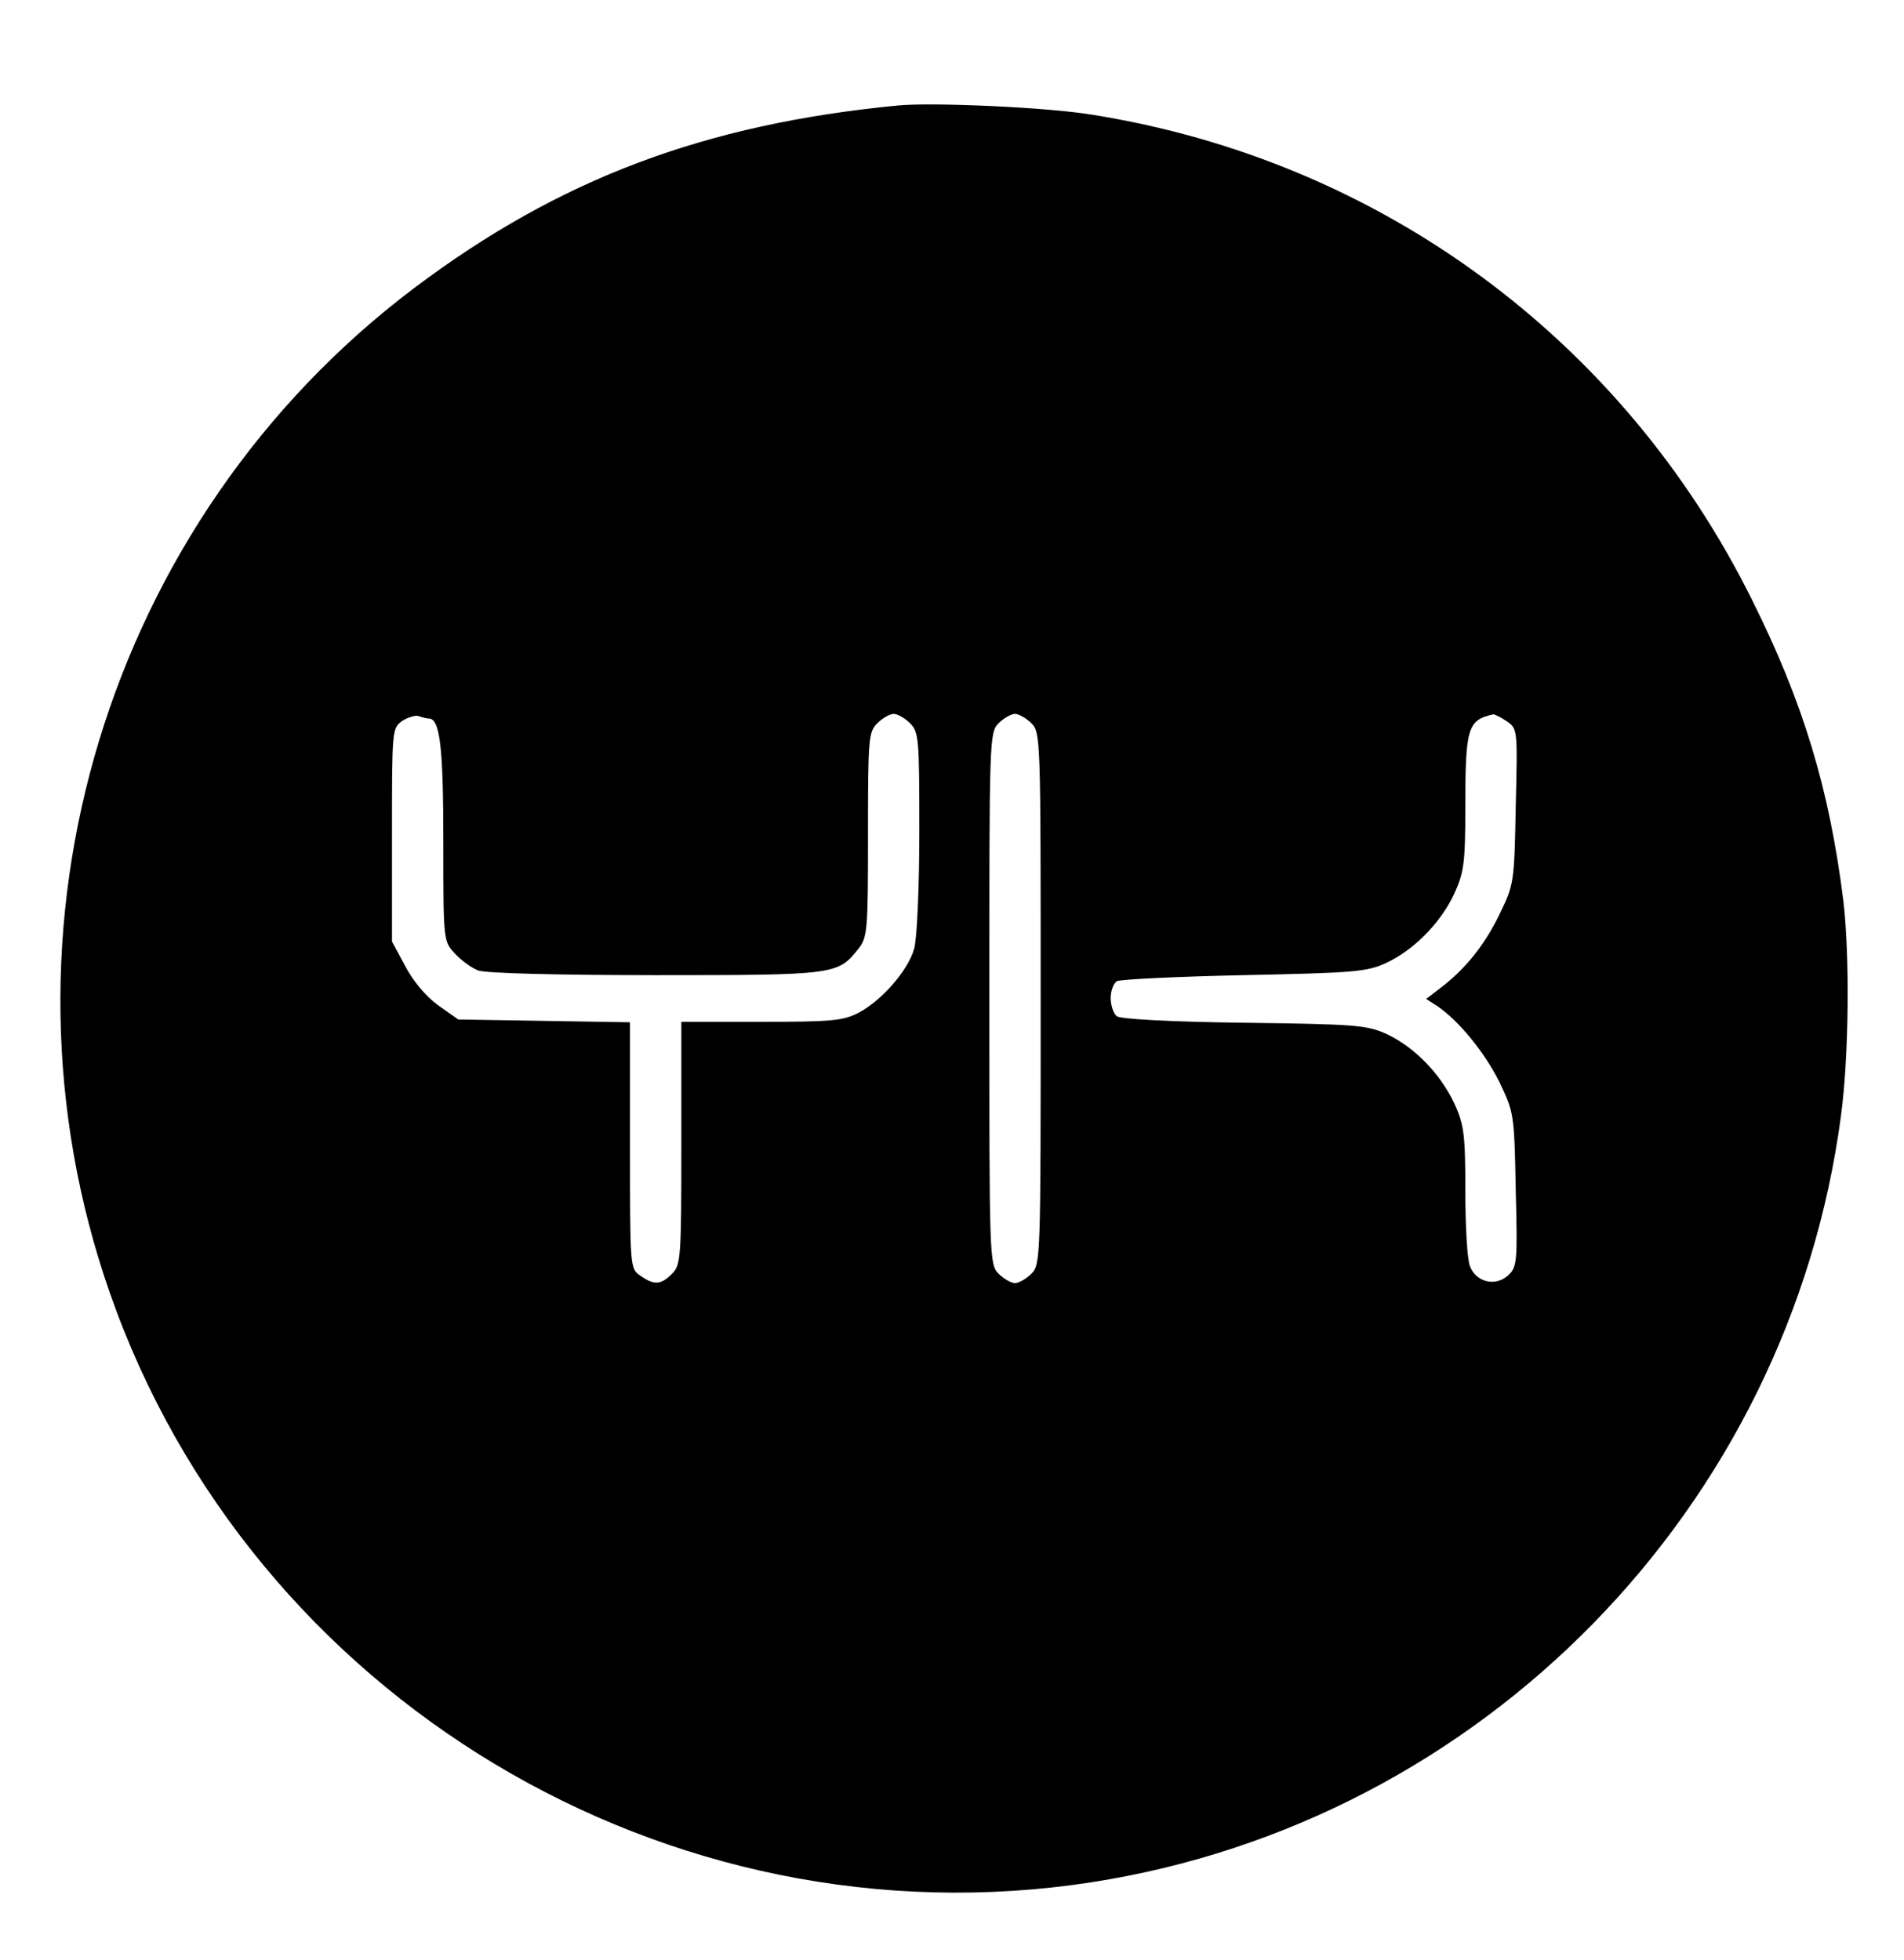 <?xml version="1.0" standalone="no"?>
<!DOCTYPE svg PUBLIC "-//W3C//DTD SVG 20010904//EN"
 "http://www.w3.org/TR/2001/REC-SVG-20010904/DTD/svg10.dtd">
<svg version="1.0" xmlns="http://www.w3.org/2000/svg"
 width="408pt" height="420pt" viewBox="0 0 408 420"
 preserveAspectRatio="xMidYMid meet">

<g transform="translate(0,420) scale(0.1,-0.1)"
fill="#000000" stroke="none">
<path d="M1925 3974 c-415 -40 -726 -157 -1037 -391 -659 -497 -925 -1373
-653 -2153 303 -869 1196 -1405 2105 -1264 836 130 1494 802 1605 1643 17 126
19 343 5 461 -30 239 -86 425 -196 645 -277 558 -797 941 -1413 1039 -94 16
-342 27 -416 20z m-1006 -1314 c24 0 31 -63 31 -264 0 -213 0 -213 25 -240 13
-14 36 -31 50 -36 16 -6 171 -10 381 -10 385 0 389 1 433 56 20 25 21 39 21
245 0 206 1 220 20 239 11 11 27 20 35 20 8 0 24 -9 35 -20 19 -19 20 -33 20
-232 0 -119 -5 -230 -11 -251 -13 -47 -70 -112 -120 -138 -33 -17 -60 -19
-209 -19 l-170 0 0 -260 c0 -247 -1 -261 -20 -280 -24 -24 -38 -25 -68 -4 -22
15 -22 18 -22 279 l0 264 -184 3 -184 3 -44 31 c-26 19 -54 53 -70 84 l-28 52
0 229 c0 225 0 228 22 244 13 8 29 13 36 10 8 -3 17 -5 21 -5z m1291 -10 c20
-20 20 -33 20 -590 0 -557 0 -570 -20 -590 -11 -11 -27 -20 -35 -20 -8 0 -24
9 -35 20 -20 20 -20 33 -20 590 0 557 0 570 20 590 11 11 27 20 35 20 8 0 24
-9 35 -20z m1019 4 c23 -16 23 -18 19 -183 -3 -164 -4 -167 -35 -231 -32 -66
-73 -117 -127 -158 l-30 -23 25 -16 c46 -32 100 -98 132 -162 31 -65 32 -68
35 -231 4 -156 3 -166 -17 -184 -27 -24 -68 -14 -81 20 -6 14 -10 87 -10 162
0 123 -3 142 -24 188 -30 63 -85 120 -145 148 -42 19 -67 21 -306 24 -159 2
-265 8 -272 14 -7 6 -13 23 -13 39 0 15 6 31 13 36 6 4 129 10 272 13 237 5
264 7 305 26 60 28 117 86 146 148 21 46 24 65 24 188 0 168 5 185 60 197 3 0
16 -6 29 -15z"/>
</g>
</svg>
